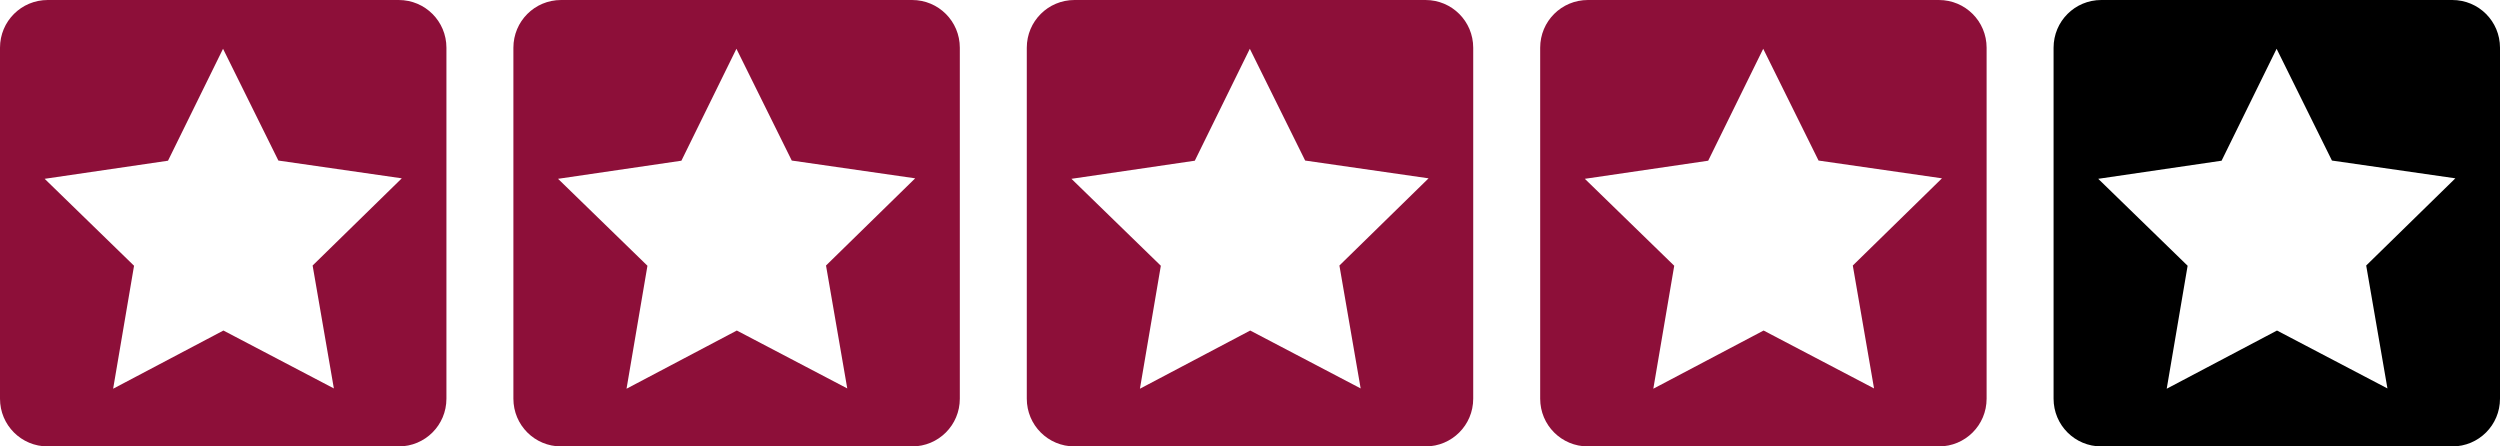 <?xml version="1.0" encoding="UTF-8" standalone="no"?>
<svg
   xmlns:dc="http://purl.org/dc/elements/1.1/"
   xmlns:cc="http://creativecommons.org/ns#"
   xmlns:rdf="http://www.w3.org/1999/02/22-rdf-syntax-ns#"
   xmlns:svg="http://www.w3.org/2000/svg"
   xmlns="http://www.w3.org/2000/svg"
   xmlns:sodipodi="http://sodipodi.sourceforge.net/DTD/sodipodi-0.dtd"
   xmlns:inkscape="http://www.inkscape.org/namespaces/inkscape"
   sodipodi:docname="Four_Star.svg"
   inkscape:version="1.0 (4035a4fb49, 2020-05-01)"
   id="svg8"
   version="1.1"
   viewBox="0 0 560 100"
   height="100%"
   width="100%">
  <defs
     id="defs2" />
  <sodipodi:namedview
     inkscape:window-maximized="0"
     inkscape:window-y="7"
     inkscape:window-x="173"
     inkscape:window-height="1020"
     inkscape:window-width="1624"
     fit-margin-bottom="0"
     fit-margin-right="0"
     fit-margin-left="0"
     fit-margin-top="0"
     showgrid="false"
     inkscape:document-rotation="0"
     inkscape:current-layer="layer1"
     inkscape:document-units="mm"
     inkscape:cy="185.5017"
     inkscape:cx="860.26617"
     inkscape:zoom="0.34745282"
     inkscape:pageshadow="2"
     inkscape:pageopacity="0.0"
     borderopacity="1.0"
     bordercolor="#666666"
     pagecolor="#ffffff"
     id="base" />
  <g
     transform="translate(-100.346,-85.596)"
     id="layer1"
     inkscape:groupmode="layer"
     inkscape:label="Layer 1">
    <path
       d="m 111.037,85.596 c -5.923,0 -10.691,4.768 -10.691,10.691 v 78.618 c 0,5.923 4.768,10.691 10.691,10.691 h 78.618 c 5.923,0 10.691,-4.768 10.691,-10.691 V 96.287 c 0,-5.923 -4.768,-10.691 -10.691,-10.691 z m 39.269,10.925 12.395,25.039 27.645,3.98 -19.973,19.531 4.758,27.533 -24.739,-12.969 -24.704,13.035 4.684,-27.545 -20.026,-19.476 27.634,-4.055 z"
       style="fill:#8d0f39;stroke-width:1.22;fill-opacity:1"
       id="path862" />
    <path
       id="path862-1"
       style="fill:#8d0f39;stroke-width:1.22;fill-opacity:1"
       d="m 226.037,85.596 c -5.923,0 -10.691,4.768 -10.691,10.691 v 78.618 c 0,5.923 4.768,10.691 10.691,10.691 h 78.618 c 5.923,0 10.691,-4.768 10.691,-10.691 V 96.287 c 0,-5.923 -4.768,-10.691 -10.691,-10.691 z m 39.269,10.925 12.395,25.039 27.645,3.98 -19.973,19.531 4.758,27.533 -24.739,-12.969 -24.704,13.035 4.684,-27.545 -20.026,-19.476 27.634,-4.055 z" />
    <path
       d="m 341.037,85.596 c -5.923,0 -10.691,4.768 -10.691,10.691 v 78.618 c 0,5.923 4.768,10.691 10.691,10.691 h 78.618 c 5.923,0 10.691,-4.768 10.691,-10.691 V 96.287 c 0,-5.923 -4.768,-10.691 -10.691,-10.691 z m 39.269,10.925 12.395,25.039 27.645,3.98 -19.973,19.531 4.758,27.533 -24.739,-12.969 -24.704,13.035 4.684,-27.545 -20.026,-19.476 27.634,-4.055 z"
       style="fill:#8d0f39;stroke-width:1.22;fill-opacity:1"
       id="path862-1-6" />
    <path
       id="path862-1-6-0"
       style="fill:#8d0f39;stroke-width:1.22;fill-opacity:1"
       d="m 456.037,85.596 c -5.923,0 -10.691,4.768 -10.691,10.691 v 78.618 c 0,5.923 4.768,10.691 10.691,10.691 h 78.618 c 5.923,0 10.691,-4.768 10.691,-10.691 V 96.287 c 0,-5.923 -4.768,-10.691 -10.691,-10.691 z m 39.269,10.925 12.395,25.039 27.645,3.98 -19.973,19.531 4.758,27.533 -24.739,-12.969 -24.704,13.035 4.684,-27.545 -20.026,-19.476 27.634,-4.055 z" />
    <path
       d="m 571.037,85.596 c -5.923,0 -10.691,4.768 -10.691,10.691 v 78.618 c 0,5.923 4.768,10.691 10.691,10.691 h 78.618 c 5.923,0 10.691,-4.768 10.691,-10.691 V 96.287 c 0,-5.923 -4.768,-10.691 -10.691,-10.691 z m 39.269,10.925 12.395,25.039 27.645,3.98 -19.973,19.531 4.758,27.533 -24.739,-12.969 -24.704,13.035 4.684,-27.545 -20.026,-19.476 27.634,-4.055 z"
       style="fill:#000000;stroke-width:1.22"
       id="path862-1-6-0-6" />
  </g>
</svg>
